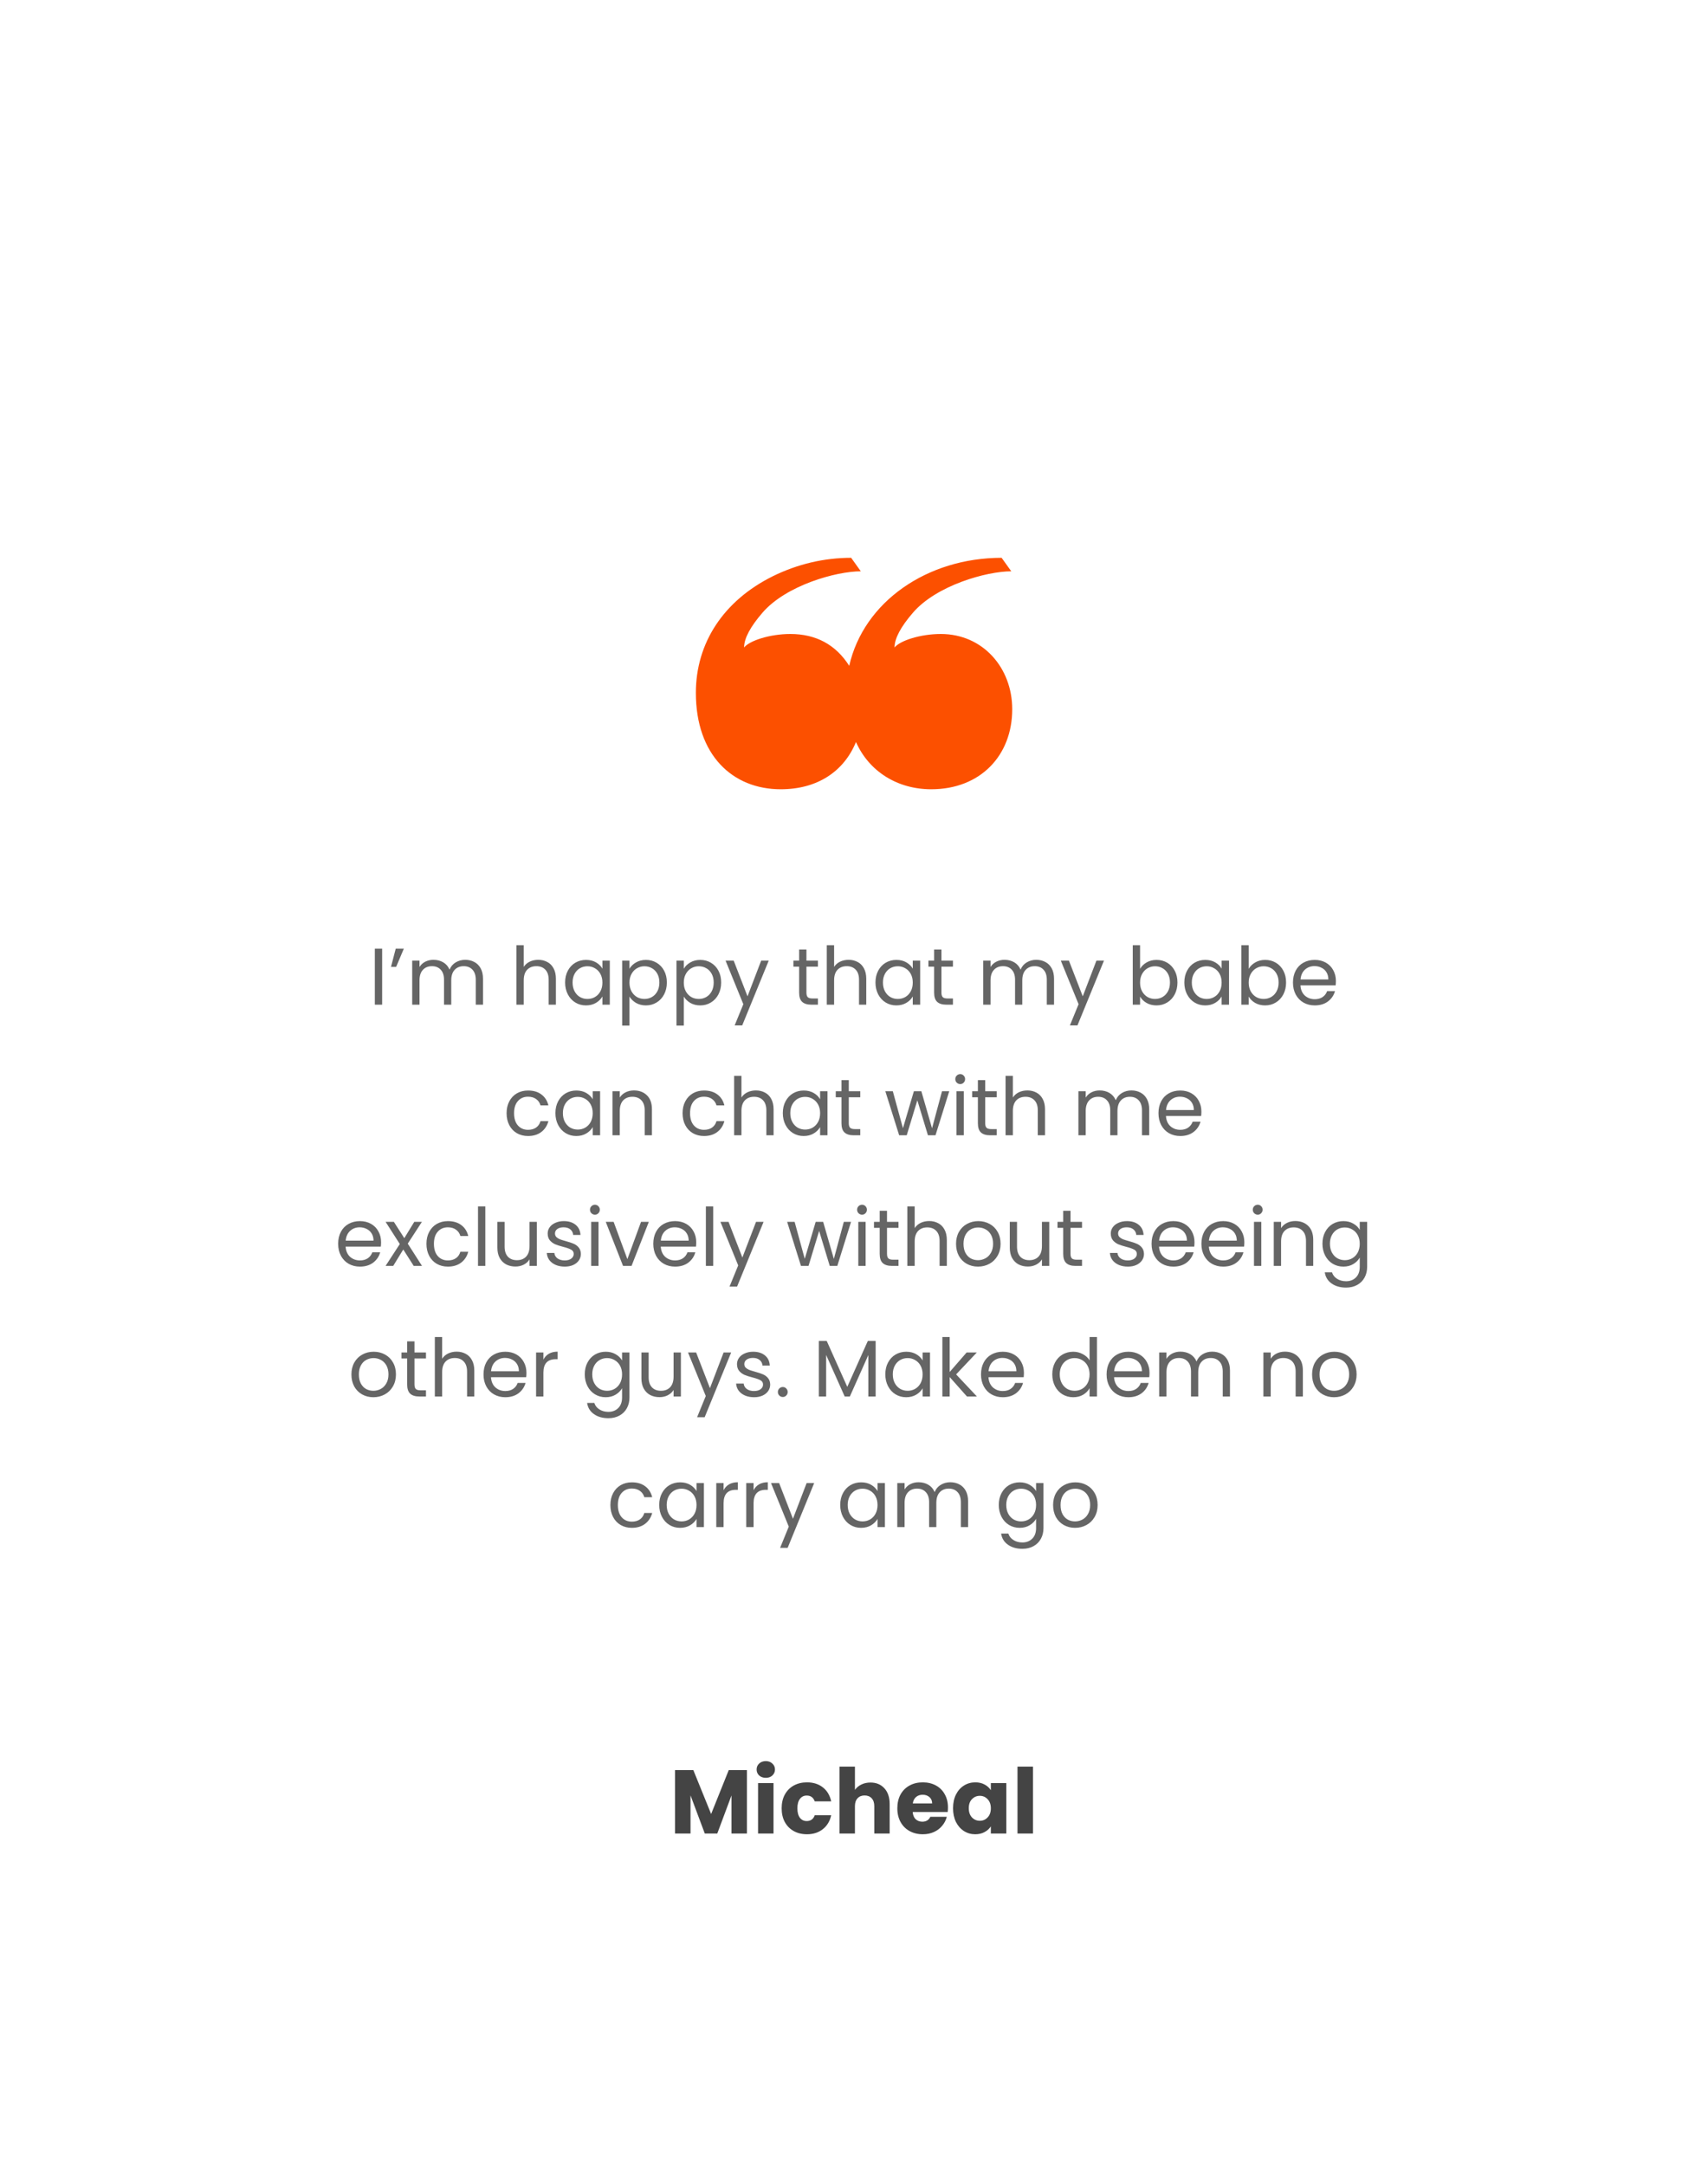 <svg width="340" height="431" viewBox="0 0 340 431" fill="none" xmlns="http://www.w3.org/2000/svg">
<g filter="url(#filter0_d_1651_568)">
<path d="M4 32C4 14.327 18.327 0 36 0H304C321.673 0 336 14.327 336 32V423H36C18.327 423 4 408.673 4 391V32Z" fill="white"/>
</g>
<path d="M155.417 157.12C145.817 157.12 138.521 150.304 138.521 137.92C138.521 128.032 143.993 119.584 153.881 114.688C158.777 112.288 164.057 111.04 169.433 111.04L171.353 113.728C166.457 113.728 156.473 116.512 151.769 121.984C149.369 124.768 148.121 127.072 148.121 128.896C149.177 127.552 153.209 126.208 157.337 126.208C162.425 126.208 166.361 128.32 169.049 132.544C171.929 119.776 184.601 111.04 199.385 111.04L201.305 113.728C196.409 113.728 186.425 116.512 181.721 121.984C179.321 124.768 178.073 127.072 178.073 128.896C179.129 127.552 183.161 126.208 187.289 126.208C195.641 126.208 201.497 132.928 201.497 141.184C201.497 150.4 195.161 157.12 185.369 157.12C178.649 157.12 172.985 153.568 170.393 147.712C167.993 153.568 162.713 157.12 155.417 157.12Z" fill="#FC5000"/>
<path d="M76.071 188.848V200H74.615V188.848H76.071ZM78.776 188.848H80.392L78.856 192.48H77.832L78.776 188.848ZM92.596 191.072C93.279 191.072 93.887 191.216 94.42 191.504C94.954 191.781 95.375 192.203 95.684 192.768C95.994 193.333 96.148 194.021 96.148 194.832V200H94.708V195.04C94.708 194.165 94.49 193.499 94.052 193.04C93.626 192.571 93.044 192.336 92.308 192.336C91.551 192.336 90.948 192.581 90.5 193.072C90.052 193.552 89.828 194.251 89.828 195.168V200H88.388V195.04C88.388 194.165 88.17 193.499 87.732 193.04C87.306 192.571 86.724 192.336 85.988 192.336C85.231 192.336 84.628 192.581 84.18 193.072C83.732 193.552 83.508 194.251 83.508 195.168V200H82.052V191.232H83.508V192.496C83.796 192.037 84.18 191.685 84.66 191.44C85.151 191.195 85.69 191.072 86.276 191.072C87.012 191.072 87.663 191.237 88.228 191.568C88.794 191.899 89.215 192.384 89.492 193.024C89.738 192.405 90.143 191.925 90.708 191.584C91.274 191.243 91.903 191.072 92.596 191.072ZM107.154 191.072C107.816 191.072 108.413 191.216 108.946 191.504C109.48 191.781 109.896 192.203 110.194 192.768C110.504 193.333 110.658 194.021 110.658 194.832V200H109.218V195.04C109.218 194.165 109 193.499 108.562 193.04C108.125 192.571 107.528 192.336 106.77 192.336C106.002 192.336 105.389 192.576 104.93 193.056C104.482 193.536 104.258 194.235 104.258 195.152V200H102.802V188.16H104.258V192.48C104.546 192.032 104.941 191.685 105.442 191.44C105.954 191.195 106.525 191.072 107.154 191.072ZM112.493 195.584C112.493 194.688 112.674 193.904 113.037 193.232C113.399 192.549 113.895 192.021 114.525 191.648C115.165 191.275 115.874 191.088 116.653 191.088C117.421 191.088 118.087 191.253 118.653 191.584C119.218 191.915 119.639 192.331 119.917 192.832V191.232H121.389V200H119.917V198.368C119.629 198.88 119.197 199.307 118.621 199.648C118.055 199.979 117.394 200.144 116.637 200.144C115.858 200.144 115.154 199.952 114.525 199.568C113.895 199.184 113.399 198.645 113.037 197.952C112.674 197.259 112.493 196.469 112.493 195.584ZM119.917 195.6C119.917 194.939 119.783 194.363 119.517 193.872C119.25 193.381 118.887 193.008 118.429 192.752C117.981 192.485 117.485 192.352 116.941 192.352C116.397 192.352 115.901 192.48 115.453 192.736C115.005 192.992 114.647 193.365 114.381 193.856C114.114 194.347 113.981 194.923 113.981 195.584C113.981 196.256 114.114 196.843 114.381 197.344C114.647 197.835 115.005 198.213 115.453 198.48C115.901 198.736 116.397 198.864 116.941 198.864C117.485 198.864 117.981 198.736 118.429 198.48C118.887 198.213 119.25 197.835 119.517 197.344C119.783 196.843 119.917 196.261 119.917 195.6ZM125.305 192.848C125.593 192.347 126.02 191.931 126.585 191.6C127.161 191.259 127.828 191.088 128.585 191.088C129.364 191.088 130.068 191.275 130.697 191.648C131.337 192.021 131.839 192.549 132.201 193.232C132.564 193.904 132.745 194.688 132.745 195.584C132.745 196.469 132.564 197.259 132.201 197.952C131.839 198.645 131.337 199.184 130.697 199.568C130.068 199.952 129.364 200.144 128.585 200.144C127.839 200.144 127.177 199.979 126.601 199.648C126.036 199.307 125.604 198.885 125.305 198.384V204.16H123.849V191.232H125.305V192.848ZM131.257 195.584C131.257 194.923 131.124 194.347 130.857 193.856C130.591 193.365 130.228 192.992 129.769 192.736C129.321 192.48 128.825 192.352 128.281 192.352C127.748 192.352 127.252 192.485 126.793 192.752C126.345 193.008 125.983 193.387 125.705 193.888C125.439 194.379 125.305 194.949 125.305 195.6C125.305 196.261 125.439 196.843 125.705 197.344C125.983 197.835 126.345 198.213 126.793 198.48C127.252 198.736 127.748 198.864 128.281 198.864C128.825 198.864 129.321 198.736 129.769 198.48C130.228 198.213 130.591 197.835 130.857 197.344C131.124 196.843 131.257 196.256 131.257 195.584ZM136.118 192.848C136.406 192.347 136.832 191.931 137.398 191.6C137.974 191.259 138.64 191.088 139.398 191.088C140.176 191.088 140.88 191.275 141.51 191.648C142.15 192.021 142.651 192.549 143.014 193.232C143.376 193.904 143.558 194.688 143.558 195.584C143.558 196.469 143.376 197.259 143.014 197.952C142.651 198.645 142.15 199.184 141.51 199.568C140.88 199.952 140.176 200.144 139.398 200.144C138.651 200.144 137.99 199.979 137.414 199.648C136.848 199.307 136.416 198.885 136.118 198.384V204.16H134.662V191.232H136.118V192.848ZM142.07 195.584C142.07 194.923 141.936 194.347 141.67 193.856C141.403 193.365 141.04 192.992 140.582 192.736C140.134 192.48 139.638 192.352 139.094 192.352C138.56 192.352 138.064 192.485 137.606 192.752C137.158 193.008 136.795 193.387 136.518 193.888C136.251 194.379 136.118 194.949 136.118 195.6C136.118 196.261 136.251 196.843 136.518 197.344C136.795 197.835 137.158 198.213 137.606 198.48C138.064 198.736 138.56 198.864 139.094 198.864C139.638 198.864 140.134 198.736 140.582 198.48C141.04 198.213 141.403 197.835 141.67 197.344C141.936 196.843 142.07 196.256 142.07 195.584ZM153.026 191.232L147.746 204.128H146.242L147.97 199.904L144.434 191.232H146.05L148.802 198.336L151.522 191.232H153.026ZM160.531 192.432V197.6C160.531 198.027 160.622 198.331 160.803 198.512C160.985 198.683 161.299 198.768 161.747 198.768H162.819V200H161.507C160.697 200 160.089 199.813 159.683 199.44C159.278 199.067 159.075 198.453 159.075 197.6V192.432H157.939V191.232H159.075V189.024H160.531V191.232H162.819V192.432H160.531ZM168.936 191.072C169.597 191.072 170.194 191.216 170.728 191.504C171.261 191.781 171.677 192.203 171.976 192.768C172.285 193.333 172.44 194.021 172.44 194.832V200H171V195.04C171 194.165 170.781 193.499 170.344 193.04C169.906 192.571 169.309 192.336 168.552 192.336C167.784 192.336 167.17 192.576 166.712 193.056C166.264 193.536 166.04 194.235 166.04 195.152V200H164.584V188.16H166.04V192.48C166.328 192.032 166.722 191.685 167.224 191.44C167.736 191.195 168.306 191.072 168.936 191.072ZM174.274 195.584C174.274 194.688 174.455 193.904 174.818 193.232C175.181 192.549 175.677 192.021 176.306 191.648C176.946 191.275 177.655 191.088 178.434 191.088C179.202 191.088 179.869 191.253 180.434 191.584C180.999 191.915 181.421 192.331 181.698 192.832V191.232H183.17V200H181.698V198.368C181.41 198.88 180.978 199.307 180.402 199.648C179.837 199.979 179.175 200.144 178.418 200.144C177.639 200.144 176.935 199.952 176.306 199.568C175.677 199.184 175.181 198.645 174.818 197.952C174.455 197.259 174.274 196.469 174.274 195.584ZM181.698 195.6C181.698 194.939 181.565 194.363 181.298 193.872C181.031 193.381 180.669 193.008 180.21 192.752C179.762 192.485 179.266 192.352 178.722 192.352C178.178 192.352 177.682 192.48 177.234 192.736C176.786 192.992 176.429 193.365 176.162 193.856C175.895 194.347 175.762 194.923 175.762 195.584C175.762 196.256 175.895 196.843 176.162 197.344C176.429 197.835 176.786 198.213 177.234 198.48C177.682 198.736 178.178 198.864 178.722 198.864C179.266 198.864 179.762 198.736 180.21 198.48C180.669 198.213 181.031 197.835 181.298 197.344C181.565 196.843 181.698 196.261 181.698 195.6ZM187.406 192.432V197.6C187.406 198.027 187.497 198.331 187.678 198.512C187.86 198.683 188.174 198.768 188.622 198.768H189.694V200H188.382C187.572 200 186.964 199.813 186.558 199.44C186.153 199.067 185.95 198.453 185.95 197.6V192.432H184.814V191.232H185.95V189.024H187.406V191.232H189.694V192.432H187.406ZM206.268 191.072C206.951 191.072 207.559 191.216 208.092 191.504C208.626 191.781 209.047 192.203 209.356 192.768C209.666 193.333 209.82 194.021 209.82 194.832V200H208.38V195.04C208.38 194.165 208.162 193.499 207.724 193.04C207.298 192.571 206.716 192.336 205.98 192.336C205.223 192.336 204.62 192.581 204.172 193.072C203.724 193.552 203.5 194.251 203.5 195.168V200H202.06V195.04C202.06 194.165 201.842 193.499 201.404 193.04C200.978 192.571 200.396 192.336 199.66 192.336C198.903 192.336 198.3 192.581 197.852 193.072C197.404 193.552 197.18 194.251 197.18 195.168V200H195.724V191.232H197.18V192.496C197.468 192.037 197.852 191.685 198.332 191.44C198.823 191.195 199.362 191.072 199.948 191.072C200.684 191.072 201.335 191.237 201.9 191.568C202.466 191.899 202.887 192.384 203.164 193.024C203.41 192.405 203.815 191.925 204.38 191.584C204.946 191.243 205.575 191.072 206.268 191.072ZM219.761 191.232L214.481 204.128H212.977L214.705 199.904L211.169 191.232H212.785L215.537 198.336L218.257 191.232H219.761ZM226.946 192.864C227.244 192.341 227.682 191.915 228.258 191.584C228.834 191.253 229.49 191.088 230.226 191.088C231.015 191.088 231.724 191.275 232.354 191.648C232.983 192.021 233.479 192.549 233.842 193.232C234.204 193.904 234.386 194.688 234.386 195.584C234.386 196.469 234.204 197.259 233.842 197.952C233.479 198.645 232.978 199.184 232.338 199.568C231.708 199.952 231.004 200.144 230.226 200.144C229.468 200.144 228.802 199.979 228.226 199.648C227.66 199.317 227.234 198.896 226.946 198.384V200H225.49V188.16H226.946V192.864ZM232.898 195.584C232.898 194.923 232.764 194.347 232.498 193.856C232.231 193.365 231.868 192.992 231.41 192.736C230.962 192.48 230.466 192.352 229.922 192.352C229.388 192.352 228.892 192.485 228.434 192.752C227.986 193.008 227.623 193.387 227.346 193.888C227.079 194.379 226.946 194.949 226.946 195.6C226.946 196.261 227.079 196.843 227.346 197.344C227.623 197.835 227.986 198.213 228.434 198.48C228.892 198.736 229.388 198.864 229.922 198.864C230.466 198.864 230.962 198.736 231.41 198.48C231.868 198.213 232.231 197.835 232.498 197.344C232.764 196.843 232.898 196.256 232.898 195.584ZM235.758 195.584C235.758 194.688 235.94 193.904 236.302 193.232C236.665 192.549 237.161 192.021 237.79 191.648C238.43 191.275 239.14 191.088 239.918 191.088C240.686 191.088 241.353 191.253 241.918 191.584C242.484 191.915 242.905 192.331 243.182 192.832V191.232H244.654V200H243.182V198.368C242.894 198.88 242.462 199.307 241.886 199.648C241.321 199.979 240.66 200.144 239.902 200.144C239.124 200.144 238.42 199.952 237.79 199.568C237.161 199.184 236.665 198.645 236.302 197.952C235.94 197.259 235.758 196.469 235.758 195.584ZM243.182 195.6C243.182 194.939 243.049 194.363 242.782 193.872C242.516 193.381 242.153 193.008 241.694 192.752C241.246 192.485 240.75 192.352 240.206 192.352C239.662 192.352 239.166 192.48 238.718 192.736C238.27 192.992 237.913 193.365 237.646 193.856C237.38 194.347 237.246 194.923 237.246 195.584C237.246 196.256 237.38 196.843 237.646 197.344C237.913 197.835 238.27 198.213 238.718 198.48C239.166 198.736 239.662 198.864 240.206 198.864C240.75 198.864 241.246 198.736 241.694 198.48C242.153 198.213 242.516 197.835 242.782 197.344C243.049 196.843 243.182 196.261 243.182 195.6ZM248.571 192.864C248.869 192.341 249.307 191.915 249.883 191.584C250.459 191.253 251.115 191.088 251.851 191.088C252.64 191.088 253.349 191.275 253.979 191.648C254.608 192.021 255.104 192.549 255.467 193.232C255.829 193.904 256.011 194.688 256.011 195.584C256.011 196.469 255.829 197.259 255.467 197.952C255.104 198.645 254.603 199.184 253.963 199.568C253.333 199.952 252.629 200.144 251.851 200.144C251.093 200.144 250.427 199.979 249.851 199.648C249.285 199.317 248.859 198.896 248.571 198.384V200H247.115V188.16H248.571V192.864ZM254.523 195.584C254.523 194.923 254.389 194.347 254.123 193.856C253.856 193.365 253.493 192.992 253.035 192.736C252.587 192.48 252.091 192.352 251.547 192.352C251.013 192.352 250.517 192.485 250.059 192.752C249.611 193.008 249.248 193.387 248.971 193.888C248.704 194.379 248.571 194.949 248.571 195.6C248.571 196.261 248.704 196.843 248.971 197.344C249.248 197.835 249.611 198.213 250.059 198.48C250.517 198.736 251.013 198.864 251.547 198.864C252.091 198.864 252.587 198.736 253.035 198.48C253.493 198.213 253.856 197.835 254.123 197.344C254.389 196.843 254.523 196.256 254.523 195.584ZM265.927 195.28C265.927 195.557 265.911 195.851 265.879 196.16H258.871C258.925 197.024 259.218 197.701 259.751 198.192C260.295 198.672 260.951 198.912 261.719 198.912C262.349 198.912 262.871 198.768 263.287 198.48C263.714 198.181 264.013 197.787 264.183 197.296H265.751C265.517 198.139 265.047 198.827 264.343 199.36C263.639 199.883 262.765 200.144 261.719 200.144C260.887 200.144 260.141 199.957 259.479 199.584C258.829 199.211 258.317 198.683 257.943 198C257.57 197.307 257.383 196.507 257.383 195.6C257.383 194.693 257.565 193.899 257.927 193.216C258.29 192.533 258.797 192.011 259.447 191.648C260.109 191.275 260.866 191.088 261.719 191.088C262.551 191.088 263.287 191.269 263.927 191.632C264.567 191.995 265.058 192.496 265.399 193.136C265.751 193.765 265.927 194.48 265.927 195.28ZM264.423 194.976C264.423 194.421 264.301 193.947 264.055 193.552C263.81 193.147 263.474 192.843 263.047 192.64C262.631 192.427 262.167 192.32 261.655 192.32C260.919 192.32 260.29 192.555 259.767 193.024C259.255 193.493 258.962 194.144 258.887 194.976H264.423ZM100.844 221.6C100.844 220.693 101.026 219.904 101.388 219.232C101.751 218.549 102.252 218.021 102.892 217.648C103.543 217.275 104.284 217.088 105.116 217.088C106.194 217.088 107.079 217.349 107.772 217.872C108.476 218.395 108.94 219.12 109.164 220.048H107.596C107.447 219.515 107.154 219.093 106.716 218.784C106.29 218.475 105.756 218.32 105.116 218.32C104.284 218.32 103.612 218.608 103.1 219.184C102.588 219.749 102.332 220.555 102.332 221.6C102.332 222.656 102.588 223.472 103.1 224.048C103.612 224.624 104.284 224.912 105.116 224.912C105.756 224.912 106.29 224.763 106.716 224.464C107.143 224.165 107.436 223.739 107.596 223.184H109.164C108.93 224.08 108.46 224.8 107.756 225.344C107.052 225.877 106.172 226.144 105.116 226.144C104.284 226.144 103.543 225.957 102.892 225.584C102.252 225.211 101.751 224.683 101.388 224C101.026 223.317 100.844 222.517 100.844 221.6ZM110.563 221.584C110.563 220.688 110.744 219.904 111.107 219.232C111.47 218.549 111.966 218.021 112.595 217.648C113.235 217.275 113.944 217.088 114.723 217.088C115.491 217.088 116.158 217.253 116.723 217.584C117.288 217.915 117.71 218.331 117.987 218.832V217.232H119.459V226H117.987V224.368C117.699 224.88 117.267 225.307 116.691 225.648C116.126 225.979 115.464 226.144 114.707 226.144C113.928 226.144 113.224 225.952 112.595 225.568C111.966 225.184 111.47 224.645 111.107 223.952C110.744 223.259 110.563 222.469 110.563 221.584ZM117.987 221.6C117.987 220.939 117.854 220.363 117.587 219.872C117.32 219.381 116.958 219.008 116.499 218.752C116.051 218.485 115.555 218.352 115.011 218.352C114.467 218.352 113.971 218.48 113.523 218.736C113.075 218.992 112.718 219.365 112.451 219.856C112.184 220.347 112.051 220.923 112.051 221.584C112.051 222.256 112.184 222.843 112.451 223.344C112.718 223.835 113.075 224.213 113.523 224.48C113.971 224.736 114.467 224.864 115.011 224.864C115.555 224.864 116.051 224.736 116.499 224.48C116.958 224.213 117.32 223.835 117.587 223.344C117.854 222.843 117.987 222.261 117.987 221.6ZM126.192 217.072C127.258 217.072 128.122 217.397 128.784 218.048C129.445 218.688 129.776 219.616 129.776 220.832V226H128.336V221.04C128.336 220.165 128.117 219.499 127.68 219.04C127.242 218.571 126.645 218.336 125.888 218.336C125.12 218.336 124.506 218.576 124.048 219.056C123.6 219.536 123.376 220.235 123.376 221.152V226H121.92V217.232H123.376V218.48C123.664 218.032 124.053 217.685 124.544 217.44C125.045 217.195 125.594 217.072 126.192 217.072ZM135.876 221.6C135.876 220.693 136.057 219.904 136.42 219.232C136.782 218.549 137.284 218.021 137.924 217.648C138.574 217.275 139.316 217.088 140.148 217.088C141.225 217.088 142.11 217.349 142.804 217.872C143.508 218.395 143.972 219.12 144.196 220.048H142.628C142.478 219.515 142.185 219.093 141.748 218.784C141.321 218.475 140.788 218.32 140.148 218.32C139.316 218.32 138.644 218.608 138.132 219.184C137.62 219.749 137.364 220.555 137.364 221.6C137.364 222.656 137.62 223.472 138.132 224.048C138.644 224.624 139.316 224.912 140.148 224.912C140.788 224.912 141.321 224.763 141.748 224.464C142.174 224.165 142.468 223.739 142.628 223.184H144.196C143.961 224.08 143.492 224.8 142.788 225.344C142.084 225.877 141.204 226.144 140.148 226.144C139.316 226.144 138.574 225.957 137.924 225.584C137.284 225.211 136.782 224.683 136.42 224C136.057 223.317 135.876 222.517 135.876 221.6ZM150.49 217.072C151.152 217.072 151.749 217.216 152.282 217.504C152.816 217.781 153.232 218.203 153.53 218.768C153.84 219.333 153.994 220.021 153.994 220.832V226H152.554V221.04C152.554 220.165 152.336 219.499 151.898 219.04C151.461 218.571 150.864 218.336 150.106 218.336C149.338 218.336 148.725 218.576 148.266 219.056C147.818 219.536 147.594 220.235 147.594 221.152V226H146.138V214.16H147.594V218.48C147.882 218.032 148.277 217.685 148.778 217.44C149.29 217.195 149.861 217.072 150.49 217.072ZM155.829 221.584C155.829 220.688 156.01 219.904 156.373 219.232C156.735 218.549 157.231 218.021 157.861 217.648C158.501 217.275 159.21 217.088 159.989 217.088C160.757 217.088 161.423 217.253 161.989 217.584C162.554 217.915 162.975 218.331 163.253 218.832V217.232H164.725V226H163.253V224.368C162.965 224.88 162.533 225.307 161.957 225.648C161.391 225.979 160.73 226.144 159.973 226.144C159.194 226.144 158.49 225.952 157.861 225.568C157.231 225.184 156.735 224.645 156.373 223.952C156.01 223.259 155.829 222.469 155.829 221.584ZM163.253 221.6C163.253 220.939 163.119 220.363 162.853 219.872C162.586 219.381 162.223 219.008 161.765 218.752C161.317 218.485 160.821 218.352 160.277 218.352C159.733 218.352 159.237 218.48 158.789 218.736C158.341 218.992 157.983 219.365 157.717 219.856C157.45 220.347 157.317 220.923 157.317 221.584C157.317 222.256 157.45 222.843 157.717 223.344C157.983 223.835 158.341 224.213 158.789 224.48C159.237 224.736 159.733 224.864 160.277 224.864C160.821 224.864 161.317 224.736 161.765 224.48C162.223 224.213 162.586 223.835 162.853 223.344C163.119 222.843 163.253 222.261 163.253 221.6ZM168.961 218.432V223.6C168.961 224.027 169.052 224.331 169.233 224.512C169.414 224.683 169.729 224.768 170.177 224.768H171.249V226H169.937C169.126 226 168.518 225.813 168.113 225.44C167.708 225.067 167.505 224.453 167.505 223.6V218.432H166.369V217.232H167.505V215.024H168.961V217.232H171.249V218.432H168.961ZM188.959 217.232L186.223 226H184.719L182.607 219.04L180.495 226H178.991L176.239 217.232H177.727L179.743 224.592L181.919 217.232H183.407L185.535 224.608L187.519 217.232H188.959ZM191.156 215.808C190.879 215.808 190.644 215.712 190.452 215.52C190.26 215.328 190.164 215.093 190.164 214.816C190.164 214.539 190.26 214.304 190.452 214.112C190.644 213.92 190.879 213.824 191.156 213.824C191.423 213.824 191.647 213.92 191.828 214.112C192.02 214.304 192.116 214.539 192.116 214.816C192.116 215.093 192.02 215.328 191.828 215.52C191.647 215.712 191.423 215.808 191.156 215.808ZM191.86 217.232V226H190.404V217.232H191.86ZM196.117 218.432V223.6C196.117 224.027 196.208 224.331 196.389 224.512C196.571 224.683 196.885 224.768 197.333 224.768H198.405V226H197.093C196.283 226 195.675 225.813 195.269 225.44C194.864 225.067 194.661 224.453 194.661 223.6V218.432H193.525V217.232H194.661V215.024H196.117V217.232H198.405V218.432H196.117ZM204.522 217.072C205.183 217.072 205.78 217.216 206.314 217.504C206.847 217.781 207.263 218.203 207.562 218.768C207.871 219.333 208.026 220.021 208.026 220.832V226H206.586V221.04C206.586 220.165 206.367 219.499 205.93 219.04C205.492 218.571 204.895 218.336 204.138 218.336C203.37 218.336 202.756 218.576 202.298 219.056C201.85 219.536 201.626 220.235 201.626 221.152V226H200.17V214.16H201.626V218.48C201.914 218.032 202.308 217.685 202.81 217.44C203.322 217.195 203.892 217.072 204.522 217.072ZM225.214 217.072C225.896 217.072 226.504 217.216 227.038 217.504C227.571 217.781 227.992 218.203 228.302 218.768C228.611 219.333 228.766 220.021 228.766 220.832V226H227.326V221.04C227.326 220.165 227.107 219.499 226.67 219.04C226.243 218.571 225.662 218.336 224.926 218.336C224.168 218.336 223.566 218.581 223.118 219.072C222.67 219.552 222.446 220.251 222.446 221.168V226H221.006V221.04C221.006 220.165 220.787 219.499 220.35 219.04C219.923 218.571 219.342 218.336 218.606 218.336C217.848 218.336 217.246 218.581 216.798 219.072C216.35 219.552 216.126 220.251 216.126 221.168V226H214.67V217.232H216.126V218.496C216.414 218.037 216.798 217.685 217.278 217.44C217.768 217.195 218.307 217.072 218.894 217.072C219.63 217.072 220.28 217.237 220.846 217.568C221.411 217.899 221.832 218.384 222.11 219.024C222.355 218.405 222.76 217.925 223.326 217.584C223.891 217.243 224.52 217.072 225.214 217.072ZM239.154 221.28C239.154 221.557 239.138 221.851 239.106 222.16H232.098C232.151 223.024 232.445 223.701 232.978 224.192C233.522 224.672 234.178 224.912 234.946 224.912C235.575 224.912 236.098 224.768 236.514 224.48C236.941 224.181 237.239 223.787 237.41 223.296H238.978C238.743 224.139 238.274 224.827 237.57 225.36C236.866 225.883 235.991 226.144 234.946 226.144C234.114 226.144 233.367 225.957 232.706 225.584C232.055 225.211 231.543 224.683 231.17 224C230.797 223.307 230.61 222.507 230.61 221.6C230.61 220.693 230.791 219.899 231.154 219.216C231.517 218.533 232.023 218.011 232.674 217.648C233.335 217.275 234.093 217.088 234.946 217.088C235.778 217.088 236.514 217.269 237.154 217.632C237.794 217.995 238.285 218.496 238.626 219.136C238.978 219.765 239.154 220.48 239.154 221.28ZM237.65 220.976C237.65 220.421 237.527 219.947 237.282 219.552C237.037 219.147 236.701 218.843 236.274 218.64C235.858 218.427 235.394 218.32 234.882 218.32C234.146 218.32 233.517 218.555 232.994 219.024C232.482 219.493 232.189 220.144 232.114 220.976H237.65ZM75.857 247.28C75.857 247.557 75.841 247.851 75.809 248.16H68.801C68.854 249.024 69.148 249.701 69.681 250.192C70.225 250.672 70.881 250.912 71.649 250.912C72.278 250.912 72.801 250.768 73.217 250.48C73.644 250.181 73.942 249.787 74.113 249.296H75.681C75.446 250.139 74.977 250.827 74.273 251.36C73.569 251.883 72.694 252.144 71.649 252.144C70.817 252.144 70.07 251.957 69.409 251.584C68.758 251.211 68.246 250.683 67.873 250C67.5 249.307 67.313 248.507 67.313 247.6C67.313 246.693 67.494 245.899 67.857 245.216C68.22 244.533 68.726 244.011 69.377 243.648C70.038 243.275 70.796 243.088 71.649 243.088C72.481 243.088 73.217 243.269 73.857 243.632C74.497 243.995 74.988 244.496 75.329 245.136C75.681 245.765 75.857 246.48 75.857 247.28ZM74.353 246.976C74.353 246.421 74.23 245.947 73.985 245.552C73.74 245.147 73.404 244.843 72.977 244.64C72.561 244.427 72.097 244.32 71.585 244.32C70.849 244.32 70.22 244.555 69.697 245.024C69.185 245.493 68.892 246.144 68.817 246.976H74.353ZM82.355 252L80.275 248.736L78.275 252H76.755L79.587 247.648L76.755 243.232H78.403L80.483 246.48L82.467 243.232H83.987L81.171 247.568L84.003 252H82.355ZM84.891 247.6C84.891 246.693 85.073 245.904 85.435 245.232C85.798 244.549 86.299 244.021 86.939 243.648C87.59 243.275 88.331 243.088 89.163 243.088C90.24 243.088 91.126 243.349 91.819 243.872C92.523 244.395 92.987 245.12 93.211 246.048H91.643C91.494 245.515 91.201 245.093 90.763 244.784C90.337 244.475 89.803 244.32 89.163 244.32C88.331 244.32 87.659 244.608 87.147 245.184C86.635 245.749 86.379 246.555 86.379 247.6C86.379 248.656 86.635 249.472 87.147 250.048C87.659 250.624 88.331 250.912 89.163 250.912C89.803 250.912 90.337 250.763 90.763 250.464C91.19 250.165 91.483 249.739 91.643 249.184H93.211C92.977 250.08 92.507 250.8 91.803 251.344C91.099 251.877 90.219 252.144 89.163 252.144C88.331 252.144 87.59 251.957 86.939 251.584C86.299 251.211 85.798 250.683 85.435 250C85.073 249.317 84.891 248.517 84.891 247.6ZM96.61 240.16V252H95.154V240.16H96.61ZM106.867 243.232V252H105.411V250.704C105.134 251.152 104.745 251.504 104.243 251.76C103.753 252.005 103.209 252.128 102.611 252.128C101.929 252.128 101.315 251.989 100.771 251.712C100.227 251.424 99.795 250.997 99.475 250.432C99.166 249.867 99.011 249.179 99.011 248.368V243.232H100.451V248.176C100.451 249.04 100.67 249.707 101.107 250.176C101.545 250.635 102.142 250.864 102.899 250.864C103.678 250.864 104.291 250.624 104.739 250.144C105.187 249.664 105.411 248.965 105.411 248.048V243.232H106.867ZM112.43 252.144C111.758 252.144 111.155 252.032 110.622 251.808C110.088 251.573 109.667 251.253 109.358 250.848C109.048 250.432 108.878 249.957 108.846 249.424H110.35C110.392 249.861 110.595 250.219 110.958 250.496C111.331 250.773 111.816 250.912 112.414 250.912C112.968 250.912 113.406 250.789 113.726 250.544C114.046 250.299 114.206 249.989 114.206 249.616C114.206 249.232 114.035 248.949 113.694 248.768C113.352 248.576 112.824 248.389 112.11 248.208C111.459 248.037 110.926 247.867 110.51 247.696C110.104 247.515 109.752 247.253 109.454 246.912C109.166 246.56 109.022 246.101 109.022 245.536C109.022 245.088 109.155 244.677 109.422 244.304C109.688 243.931 110.067 243.637 110.558 243.424C111.048 243.2 111.608 243.088 112.238 243.088C113.208 243.088 113.992 243.333 114.59 243.824C115.187 244.315 115.507 244.987 115.55 245.84H114.094C114.062 245.381 113.875 245.013 113.534 244.736C113.203 244.459 112.755 244.32 112.19 244.32C111.667 244.32 111.251 244.432 110.942 244.656C110.632 244.88 110.478 245.173 110.478 245.536C110.478 245.824 110.568 246.064 110.75 246.256C110.942 246.437 111.176 246.587 111.454 246.704C111.742 246.811 112.136 246.933 112.638 247.072C113.267 247.243 113.779 247.413 114.174 247.584C114.568 247.744 114.904 247.989 115.182 248.32C115.47 248.651 115.619 249.083 115.63 249.616C115.63 250.096 115.496 250.528 115.23 250.912C114.963 251.296 114.584 251.6 114.094 251.824C113.614 252.037 113.059 252.144 112.43 252.144ZM118.437 241.808C118.16 241.808 117.925 241.712 117.733 241.52C117.541 241.328 117.445 241.093 117.445 240.816C117.445 240.539 117.541 240.304 117.733 240.112C117.925 239.92 118.16 239.824 118.437 239.824C118.704 239.824 118.928 239.92 119.109 240.112C119.301 240.304 119.397 240.539 119.397 240.816C119.397 241.093 119.301 241.328 119.109 241.52C118.928 241.712 118.704 241.808 118.437 241.808ZM119.141 243.232V252H117.685V243.232H119.141ZM124.887 250.656L127.607 243.232H129.159L125.719 252H124.023L120.583 243.232H122.151L124.887 250.656ZM138.591 247.28C138.591 247.557 138.575 247.851 138.543 248.16H131.535C131.589 249.024 131.882 249.701 132.415 250.192C132.959 250.672 133.615 250.912 134.383 250.912C135.013 250.912 135.535 250.768 135.951 250.48C136.378 250.181 136.677 249.787 136.847 249.296H138.415C138.181 250.139 137.711 250.827 137.007 251.36C136.303 251.883 135.429 252.144 134.383 252.144C133.551 252.144 132.805 251.957 132.143 251.584C131.493 251.211 130.981 250.683 130.607 250C130.234 249.307 130.047 248.507 130.047 247.6C130.047 246.693 130.229 245.899 130.591 245.216C130.954 244.533 131.461 244.011 132.111 243.648C132.773 243.275 133.53 243.088 134.383 243.088C135.215 243.088 135.951 243.269 136.591 243.632C137.231 243.995 137.722 244.496 138.063 245.136C138.415 245.765 138.591 246.48 138.591 247.28ZM137.087 246.976C137.087 246.421 136.965 245.947 136.719 245.552C136.474 245.147 136.138 244.843 135.711 244.64C135.295 244.427 134.831 244.32 134.319 244.32C133.583 244.32 132.954 244.555 132.431 245.024C131.919 245.493 131.626 246.144 131.551 246.976H137.087ZM141.969 240.16V252H140.513V240.16H141.969ZM152.003 243.232L146.723 256.128H145.219L146.947 251.904L143.411 243.232H145.027L147.779 250.336L150.499 243.232H152.003ZM169.412 243.232L166.676 252H165.172L163.06 245.04L160.948 252H159.444L156.692 243.232H158.18L160.196 250.592L162.372 243.232H163.86L165.988 250.608L167.972 243.232H169.412ZM171.609 241.808C171.332 241.808 171.097 241.712 170.905 241.52C170.713 241.328 170.617 241.093 170.617 240.816C170.617 240.539 170.713 240.304 170.905 240.112C171.097 239.92 171.332 239.824 171.609 239.824C171.876 239.824 172.1 239.92 172.281 240.112C172.473 240.304 172.569 240.539 172.569 240.816C172.569 241.093 172.473 241.328 172.281 241.52C172.1 241.712 171.876 241.808 171.609 241.808ZM172.313 243.232V252H170.857V243.232H172.313ZM176.571 244.432V249.6C176.571 250.027 176.661 250.331 176.843 250.512C177.024 250.683 177.339 250.768 177.786 250.768H178.859V252H177.547C176.736 252 176.128 251.813 175.723 251.44C175.317 251.067 175.115 250.453 175.115 249.6V244.432H173.979V243.232H175.115V241.024H176.571V243.232H178.859V244.432H176.571ZM184.975 243.072C185.636 243.072 186.233 243.216 186.767 243.504C187.3 243.781 187.716 244.203 188.015 244.768C188.324 245.333 188.479 246.021 188.479 246.832V252H187.039V247.04C187.039 246.165 186.82 245.499 186.383 245.04C185.945 244.571 185.348 244.336 184.591 244.336C183.823 244.336 183.209 244.576 182.751 245.056C182.303 245.536 182.079 246.235 182.079 247.152V252H180.623V240.16H182.079V244.48C182.367 244.032 182.761 243.685 183.263 243.44C183.775 243.195 184.345 243.072 184.975 243.072ZM194.681 252.144C193.86 252.144 193.113 251.957 192.441 251.584C191.78 251.211 191.257 250.683 190.873 250C190.5 249.307 190.313 248.507 190.313 247.6C190.313 246.704 190.505 245.915 190.889 245.232C191.284 244.539 191.817 244.011 192.489 243.648C193.161 243.275 193.913 243.088 194.745 243.088C195.577 243.088 196.329 243.275 197.001 243.648C197.673 244.011 198.201 244.533 198.585 245.216C198.98 245.899 199.177 246.693 199.177 247.6C199.177 248.507 198.974 249.307 198.569 250C198.174 250.683 197.636 251.211 196.953 251.584C196.27 251.957 195.513 252.144 194.681 252.144ZM194.681 250.864C195.204 250.864 195.694 250.741 196.153 250.496C196.612 250.251 196.98 249.883 197.257 249.392C197.545 248.901 197.689 248.304 197.689 247.6C197.689 246.896 197.55 246.299 197.273 245.808C196.996 245.317 196.633 244.955 196.185 244.72C195.737 244.475 195.252 244.352 194.729 244.352C194.196 244.352 193.705 244.475 193.257 244.72C192.82 244.955 192.468 245.317 192.201 245.808C191.934 246.299 191.801 246.896 191.801 247.6C191.801 248.315 191.929 248.917 192.185 249.408C192.452 249.899 192.804 250.267 193.241 250.512C193.678 250.747 194.158 250.864 194.681 250.864ZM208.867 243.232V252H207.411V250.704C207.134 251.152 206.745 251.504 206.243 251.76C205.753 252.005 205.209 252.128 204.611 252.128C203.929 252.128 203.315 251.989 202.771 251.712C202.227 251.424 201.795 250.997 201.475 250.432C201.166 249.867 201.011 249.179 201.011 248.368V243.232H202.451V248.176C202.451 249.04 202.67 249.707 203.107 250.176C203.545 250.635 204.142 250.864 204.899 250.864C205.678 250.864 206.291 250.624 206.739 250.144C207.187 249.664 207.411 248.965 207.411 248.048V243.232H208.867ZM213.102 244.432V249.6C213.102 250.027 213.192 250.331 213.374 250.512C213.555 250.683 213.87 250.768 214.318 250.768H215.39V252H214.078C213.267 252 212.659 251.813 212.254 251.44C211.848 251.067 211.646 250.453 211.646 249.6V244.432H210.51V243.232H211.646V241.024H213.102V243.232H215.39V244.432H213.102ZM224.524 252.144C223.852 252.144 223.249 252.032 222.716 251.808C222.182 251.573 221.761 251.253 221.452 250.848C221.142 250.432 220.972 249.957 220.94 249.424H222.444C222.486 249.861 222.689 250.219 223.052 250.496C223.425 250.773 223.91 250.912 224.508 250.912C225.062 250.912 225.5 250.789 225.82 250.544C226.14 250.299 226.3 249.989 226.3 249.616C226.3 249.232 226.129 248.949 225.788 248.768C225.446 248.576 224.918 248.389 224.204 248.208C223.553 248.037 223.02 247.867 222.604 247.696C222.198 247.515 221.846 247.253 221.548 246.912C221.26 246.56 221.116 246.101 221.116 245.536C221.116 245.088 221.249 244.677 221.516 244.304C221.782 243.931 222.161 243.637 222.652 243.424C223.142 243.2 223.702 243.088 224.332 243.088C225.302 243.088 226.086 243.333 226.684 243.824C227.281 244.315 227.601 244.987 227.644 245.84H226.188C226.156 245.381 225.969 245.013 225.628 244.736C225.297 244.459 224.849 244.32 224.284 244.32C223.761 244.32 223.345 244.432 223.036 244.656C222.726 244.88 222.572 245.173 222.572 245.536C222.572 245.824 222.662 246.064 222.844 246.256C223.036 246.437 223.27 246.587 223.548 246.704C223.836 246.811 224.23 246.933 224.732 247.072C225.361 247.243 225.873 247.413 226.268 247.584C226.662 247.744 226.998 247.989 227.276 248.32C227.564 248.651 227.713 249.083 227.724 249.616C227.724 250.096 227.59 250.528 227.324 250.912C227.057 251.296 226.678 251.6 226.188 251.824C225.708 252.037 225.153 252.144 224.524 252.144ZM237.779 247.28C237.779 247.557 237.763 247.851 237.731 248.16H230.723C230.776 249.024 231.07 249.701 231.603 250.192C232.147 250.672 232.803 250.912 233.571 250.912C234.2 250.912 234.723 250.768 235.139 250.48C235.566 250.181 235.864 249.787 236.035 249.296H237.603C237.368 250.139 236.899 250.827 236.195 251.36C235.491 251.883 234.616 252.144 233.571 252.144C232.739 252.144 231.992 251.957 231.331 251.584C230.68 251.211 230.168 250.683 229.795 250C229.422 249.307 229.235 248.507 229.235 247.6C229.235 246.693 229.416 245.899 229.779 245.216C230.142 244.533 230.648 244.011 231.299 243.648C231.96 243.275 232.718 243.088 233.571 243.088C234.403 243.088 235.139 243.269 235.779 243.632C236.419 243.995 236.91 244.496 237.251 245.136C237.603 245.765 237.779 246.48 237.779 247.28ZM236.275 246.976C236.275 246.421 236.152 245.947 235.907 245.552C235.662 245.147 235.326 244.843 234.899 244.64C234.483 244.427 234.019 244.32 233.507 244.32C232.771 244.32 232.142 244.555 231.619 245.024C231.107 245.493 230.814 246.144 230.739 246.976H236.275ZM247.701 247.28C247.701 247.557 247.685 247.851 247.653 248.16H240.645C240.698 249.024 240.991 249.701 241.525 250.192C242.069 250.672 242.725 250.912 243.493 250.912C244.122 250.912 244.645 250.768 245.061 250.48C245.487 250.181 245.786 249.787 245.957 249.296H247.525C247.29 250.139 246.821 250.827 246.117 251.36C245.413 251.883 244.538 252.144 243.493 252.144C242.661 252.144 241.914 251.957 241.253 251.584C240.602 251.211 240.09 250.683 239.717 250C239.343 249.307 239.157 248.507 239.157 247.6C239.157 246.693 239.338 245.899 239.701 245.216C240.063 244.533 240.57 244.011 241.221 243.648C241.882 243.275 242.639 243.088 243.493 243.088C244.325 243.088 245.061 243.269 245.701 243.632C246.341 243.995 246.831 244.496 247.173 245.136C247.525 245.765 247.701 246.48 247.701 247.28ZM246.197 246.976C246.197 246.421 246.074 245.947 245.829 245.552C245.583 245.147 245.247 244.843 244.821 244.64C244.405 244.427 243.941 244.32 243.429 244.32C242.693 244.32 242.063 244.555 241.541 245.024C241.029 245.493 240.735 246.144 240.661 246.976H246.197ZM250.375 241.808C250.097 241.808 249.863 241.712 249.671 241.52C249.479 241.328 249.383 241.093 249.383 240.816C249.383 240.539 249.479 240.304 249.671 240.112C249.863 239.92 250.097 239.824 250.375 239.824C250.641 239.824 250.865 239.92 251.047 240.112C251.239 240.304 251.335 240.539 251.335 240.816C251.335 241.093 251.239 241.328 251.047 241.52C250.865 241.712 250.641 241.808 250.375 241.808ZM251.079 243.232V252H249.623V243.232H251.079ZM257.832 243.072C258.899 243.072 259.763 243.397 260.424 244.048C261.085 244.688 261.416 245.616 261.416 246.832V252H259.976V247.04C259.976 246.165 259.757 245.499 259.32 245.04C258.883 244.571 258.285 244.336 257.528 244.336C256.76 244.336 256.147 244.576 255.688 245.056C255.24 245.536 255.016 246.235 255.016 247.152V252H253.56V243.232H255.016V244.48C255.304 244.032 255.693 243.685 256.184 243.44C256.685 243.195 257.235 243.072 257.832 243.072ZM267.411 243.088C268.168 243.088 268.829 243.253 269.395 243.584C269.971 243.915 270.397 244.331 270.675 244.832V243.232H272.147V252.192C272.147 252.992 271.976 253.701 271.635 254.32C271.293 254.949 270.803 255.44 270.163 255.792C269.533 256.144 268.797 256.32 267.955 256.32C266.803 256.32 265.843 256.048 265.075 255.504C264.307 254.96 263.853 254.219 263.715 253.28H265.155C265.315 253.813 265.645 254.24 266.147 254.56C266.648 254.891 267.251 255.056 267.955 255.056C268.755 255.056 269.405 254.805 269.907 254.304C270.419 253.803 270.675 253.099 270.675 252.192V250.352C270.387 250.864 269.96 251.291 269.395 251.632C268.829 251.973 268.168 252.144 267.411 252.144C266.632 252.144 265.923 251.952 265.283 251.568C264.653 251.184 264.157 250.645 263.795 249.952C263.432 249.259 263.251 248.469 263.251 247.584C263.251 246.688 263.432 245.904 263.795 245.232C264.157 244.549 264.653 244.021 265.283 243.648C265.923 243.275 266.632 243.088 267.411 243.088ZM270.675 247.6C270.675 246.939 270.541 246.363 270.275 245.872C270.008 245.381 269.645 245.008 269.187 244.752C268.739 244.485 268.243 244.352 267.699 244.352C267.155 244.352 266.659 244.48 266.211 244.736C265.763 244.992 265.405 245.365 265.139 245.856C264.872 246.347 264.739 246.923 264.739 247.584C264.739 248.256 264.872 248.843 265.139 249.344C265.405 249.835 265.763 250.213 266.211 250.48C266.659 250.736 267.155 250.864 267.699 250.864C268.243 250.864 268.739 250.736 269.187 250.48C269.645 250.213 270.008 249.835 270.275 249.344C270.541 248.843 270.675 248.261 270.675 247.6ZM74.322 278.144C73.5 278.144 72.754 277.957 72.082 277.584C71.42 277.211 70.898 276.683 70.514 276C70.14 275.307 69.954 274.507 69.954 273.6C69.954 272.704 70.146 271.915 70.53 271.232C70.924 270.539 71.458 270.011 72.13 269.648C72.802 269.275 73.554 269.088 74.386 269.088C75.218 269.088 75.97 269.275 76.642 269.648C77.314 270.011 77.842 270.533 78.226 271.216C78.62 271.899 78.818 272.693 78.818 273.6C78.818 274.507 78.615 275.307 78.21 276C77.815 276.683 77.276 277.211 76.594 277.584C75.911 277.957 75.154 278.144 74.322 278.144ZM74.322 276.864C74.844 276.864 75.335 276.741 75.794 276.496C76.252 276.251 76.62 275.883 76.898 275.392C77.186 274.901 77.33 274.304 77.33 273.6C77.33 272.896 77.191 272.299 76.914 271.808C76.636 271.317 76.274 270.955 75.826 270.72C75.378 270.475 74.892 270.352 74.37 270.352C73.836 270.352 73.346 270.475 72.898 270.72C72.46 270.955 72.108 271.317 71.842 271.808C71.575 272.299 71.442 272.896 71.442 273.6C71.442 274.315 71.57 274.917 71.826 275.408C72.092 275.899 72.444 276.267 72.882 276.512C73.319 276.747 73.799 276.864 74.322 276.864ZM82.508 270.432V275.6C82.508 276.027 82.599 276.331 82.78 276.512C82.961 276.683 83.276 276.768 83.724 276.768H84.796V278H83.484C82.673 278 82.065 277.813 81.66 277.44C81.255 277.067 81.052 276.453 81.052 275.6V270.432H79.916V269.232H81.052V267.024H82.508V269.232H84.796V270.432H82.508ZM90.912 269.072C91.573 269.072 92.171 269.216 92.704 269.504C93.237 269.781 93.653 270.203 93.952 270.768C94.261 271.333 94.416 272.021 94.416 272.832V278H92.976V273.04C92.976 272.165 92.757 271.499 92.32 271.04C91.883 270.571 91.285 270.336 90.528 270.336C89.76 270.336 89.147 270.576 88.688 271.056C88.24 271.536 88.016 272.235 88.016 273.152V278H86.56V266.16H88.016V270.48C88.304 270.032 88.699 269.685 89.2 269.44C89.712 269.195 90.283 269.072 90.912 269.072ZM104.795 273.28C104.795 273.557 104.779 273.851 104.747 274.16H97.739C97.792 275.024 98.085 275.701 98.618 276.192C99.162 276.672 99.819 276.912 100.587 276.912C101.216 276.912 101.739 276.768 102.155 276.48C102.581 276.181 102.88 275.787 103.051 275.296H104.619C104.384 276.139 103.915 276.827 103.211 277.36C102.507 277.883 101.632 278.144 100.587 278.144C99.754 278.144 99.008 277.957 98.347 277.584C97.696 277.211 97.184 276.683 96.811 276C96.437 275.307 96.251 274.507 96.251 273.6C96.251 272.693 96.432 271.899 96.794 271.216C97.157 270.533 97.664 270.011 98.314 269.648C98.976 269.275 99.733 269.088 100.587 269.088C101.419 269.088 102.155 269.269 102.795 269.632C103.435 269.995 103.925 270.496 104.267 271.136C104.619 271.765 104.795 272.48 104.795 273.28ZM103.291 272.976C103.291 272.421 103.168 271.947 102.923 271.552C102.677 271.147 102.341 270.843 101.915 270.64C101.499 270.427 101.035 270.32 100.523 270.32C99.787 270.32 99.157 270.555 98.635 271.024C98.123 271.493 97.829 272.144 97.754 272.976H103.291ZM108.172 270.656C108.428 270.155 108.791 269.765 109.26 269.488C109.74 269.211 110.322 269.072 111.004 269.072V270.576H110.62C108.988 270.576 108.172 271.461 108.172 273.232V278H106.716V269.232H108.172V270.656ZM120.567 269.088C121.324 269.088 121.985 269.253 122.551 269.584C123.127 269.915 123.553 270.331 123.831 270.832V269.232H125.303V278.192C125.303 278.992 125.132 279.701 124.791 280.32C124.449 280.949 123.959 281.44 123.319 281.792C122.689 282.144 121.953 282.32 121.111 282.32C119.959 282.32 118.999 282.048 118.231 281.504C117.463 280.96 117.009 280.219 116.871 279.28H118.311C118.471 279.813 118.801 280.24 119.303 280.56C119.804 280.891 120.407 281.056 121.111 281.056C121.911 281.056 122.561 280.805 123.063 280.304C123.575 279.803 123.831 279.099 123.831 278.192V276.352C123.543 276.864 123.116 277.291 122.551 277.632C121.985 277.973 121.324 278.144 120.567 278.144C119.788 278.144 119.079 277.952 118.439 277.568C117.809 277.184 117.313 276.645 116.951 275.952C116.588 275.259 116.407 274.469 116.407 273.584C116.407 272.688 116.588 271.904 116.951 271.232C117.313 270.549 117.809 270.021 118.439 269.648C119.079 269.275 119.788 269.088 120.567 269.088ZM123.831 273.6C123.831 272.939 123.697 272.363 123.431 271.872C123.164 271.381 122.801 271.008 122.343 270.752C121.895 270.485 121.399 270.352 120.855 270.352C120.311 270.352 119.815 270.48 119.367 270.736C118.919 270.992 118.561 271.365 118.295 271.856C118.028 272.347 117.895 272.923 117.895 273.584C117.895 274.256 118.028 274.843 118.295 275.344C118.561 275.835 118.919 276.213 119.367 276.48C119.815 276.736 120.311 276.864 120.855 276.864C121.399 276.864 121.895 276.736 122.343 276.48C122.801 276.213 123.164 275.835 123.431 275.344C123.697 274.843 123.831 274.261 123.831 273.6ZM135.539 269.232V278H134.083V276.704C133.806 277.152 133.417 277.504 132.915 277.76C132.425 278.005 131.881 278.128 131.283 278.128C130.601 278.128 129.987 277.989 129.443 277.712C128.899 277.424 128.467 276.997 128.147 276.432C127.838 275.867 127.683 275.179 127.683 274.368V269.232H129.123V274.176C129.123 275.04 129.342 275.707 129.779 276.176C130.217 276.635 130.814 276.864 131.571 276.864C132.35 276.864 132.963 276.624 133.411 276.144C133.859 275.664 134.083 274.965 134.083 274.048V269.232H135.539ZM145.55 269.232L140.27 282.128H138.766L140.494 277.904L136.958 269.232H138.574L141.326 276.336L144.046 269.232H145.55ZM150.117 278.144C149.445 278.144 148.843 278.032 148.309 277.808C147.776 277.573 147.355 277.253 147.045 276.848C146.736 276.432 146.565 275.957 146.533 275.424H148.037C148.08 275.861 148.283 276.219 148.645 276.496C149.019 276.773 149.504 276.912 150.101 276.912C150.656 276.912 151.093 276.789 151.413 276.544C151.733 276.299 151.893 275.989 151.893 275.616C151.893 275.232 151.723 274.949 151.381 274.768C151.04 274.576 150.512 274.389 149.797 274.208C149.147 274.037 148.613 273.867 148.197 273.696C147.792 273.515 147.44 273.253 147.141 272.912C146.853 272.56 146.709 272.101 146.709 271.536C146.709 271.088 146.843 270.677 147.109 270.304C147.376 269.931 147.755 269.637 148.245 269.424C148.736 269.2 149.296 269.088 149.925 269.088C150.896 269.088 151.68 269.333 152.277 269.824C152.875 270.315 153.195 270.987 153.237 271.84H151.781C151.749 271.381 151.563 271.013 151.221 270.736C150.891 270.459 150.443 270.32 149.877 270.32C149.355 270.32 148.939 270.432 148.629 270.656C148.32 270.88 148.165 271.173 148.165 271.536C148.165 271.824 148.256 272.064 148.437 272.256C148.629 272.437 148.864 272.587 149.141 272.704C149.429 272.811 149.824 272.933 150.325 273.072C150.955 273.243 151.467 273.413 151.861 273.584C152.256 273.744 152.592 273.989 152.869 274.32C153.157 274.651 153.307 275.083 153.317 275.616C153.317 276.096 153.184 276.528 152.917 276.912C152.651 277.296 152.272 277.6 151.781 277.824C151.301 278.037 150.747 278.144 150.117 278.144ZM155.837 278.096C155.559 278.096 155.325 278 155.133 277.808C154.941 277.616 154.845 277.381 154.845 277.104C154.845 276.827 154.941 276.592 155.133 276.4C155.325 276.208 155.559 276.112 155.837 276.112C156.103 276.112 156.327 276.208 156.509 276.4C156.701 276.592 156.797 276.827 156.797 277.104C156.797 277.381 156.701 277.616 156.509 277.808C156.327 278 156.103 278.096 155.837 278.096ZM174.31 266.928V278H172.854V269.744L169.174 278H168.15L164.454 269.728V278H162.998V266.928H164.566L168.662 276.08L172.758 266.928H174.31ZM176.235 273.584C176.235 272.688 176.416 271.904 176.779 271.232C177.142 270.549 177.638 270.021 178.267 269.648C178.907 269.275 179.616 269.088 180.395 269.088C181.163 269.088 181.83 269.253 182.395 269.584C182.96 269.915 183.382 270.331 183.659 270.832V269.232H185.131V278H183.659V276.368C183.371 276.88 182.939 277.307 182.363 277.648C181.798 277.979 181.136 278.144 180.379 278.144C179.6 278.144 178.896 277.952 178.267 277.568C177.638 277.184 177.142 276.645 176.779 275.952C176.416 275.259 176.235 274.469 176.235 273.584ZM183.659 273.6C183.659 272.939 183.526 272.363 183.259 271.872C182.992 271.381 182.63 271.008 182.171 270.752C181.723 270.485 181.227 270.352 180.683 270.352C180.139 270.352 179.643 270.48 179.195 270.736C178.747 270.992 178.39 271.365 178.123 271.856C177.856 272.347 177.723 272.923 177.723 273.584C177.723 274.256 177.856 274.843 178.123 275.344C178.39 275.835 178.747 276.213 179.195 276.48C179.643 276.736 180.139 276.864 180.683 276.864C181.227 276.864 181.723 276.736 182.171 276.48C182.63 276.213 182.992 275.835 183.259 275.344C183.526 274.843 183.659 274.261 183.659 273.6ZM192.487 278L189.047 274.128V278H187.591V266.16H189.047V273.12L192.423 269.232H194.455L190.327 273.6L194.471 278H192.487ZM203.826 273.28C203.826 273.557 203.81 273.851 203.778 274.16H196.77C196.823 275.024 197.116 275.701 197.65 276.192C198.194 276.672 198.85 276.912 199.618 276.912C200.247 276.912 200.77 276.768 201.186 276.48C201.612 276.181 201.911 275.787 202.082 275.296H203.65C203.415 276.139 202.946 276.827 202.242 277.36C201.538 277.883 200.663 278.144 199.618 278.144C198.786 278.144 198.039 277.957 197.378 277.584C196.727 277.211 196.215 276.683 195.842 276C195.468 275.307 195.282 274.507 195.282 273.6C195.282 272.693 195.463 271.899 195.826 271.216C196.188 270.533 196.695 270.011 197.346 269.648C198.007 269.275 198.764 269.088 199.618 269.088C200.45 269.088 201.186 269.269 201.826 269.632C202.466 269.995 202.956 270.496 203.298 271.136C203.65 271.765 203.826 272.48 203.826 273.28ZM202.322 272.976C202.322 272.421 202.199 271.947 201.954 271.552C201.708 271.147 201.372 270.843 200.946 270.64C200.53 270.427 200.066 270.32 199.554 270.32C198.818 270.32 198.188 270.555 197.666 271.024C197.154 271.493 196.86 272.144 196.786 272.976H202.322ZM209.469 273.584C209.469 272.688 209.651 271.904 210.013 271.232C210.376 270.549 210.872 270.021 211.501 269.648C212.141 269.275 212.856 269.088 213.645 269.088C214.328 269.088 214.963 269.248 215.549 269.568C216.136 269.877 216.584 270.288 216.893 270.8V266.16H218.365V278H216.893V276.352C216.605 276.875 216.179 277.307 215.613 277.648C215.048 277.979 214.387 278.144 213.629 278.144C212.851 278.144 212.141 277.952 211.501 277.568C210.872 277.184 210.376 276.645 210.013 275.952C209.651 275.259 209.469 274.469 209.469 273.584ZM216.893 273.6C216.893 272.939 216.76 272.363 216.493 271.872C216.227 271.381 215.864 271.008 215.405 270.752C214.957 270.485 214.461 270.352 213.917 270.352C213.373 270.352 212.877 270.48 212.429 270.736C211.981 270.992 211.624 271.365 211.357 271.856C211.091 272.347 210.957 272.923 210.957 273.584C210.957 274.256 211.091 274.843 211.357 275.344C211.624 275.835 211.981 276.213 212.429 276.48C212.877 276.736 213.373 276.864 213.917 276.864C214.461 276.864 214.957 276.736 215.405 276.48C215.864 276.213 216.227 275.835 216.493 275.344C216.76 274.843 216.893 274.261 216.893 273.6ZM228.826 273.28C228.826 273.557 228.81 273.851 228.778 274.16H221.77C221.823 275.024 222.116 275.701 222.65 276.192C223.194 276.672 223.85 276.912 224.618 276.912C225.247 276.912 225.77 276.768 226.186 276.48C226.612 276.181 226.911 275.787 227.082 275.296H228.65C228.415 276.139 227.946 276.827 227.242 277.36C226.538 277.883 225.663 278.144 224.618 278.144C223.786 278.144 223.039 277.957 222.378 277.584C221.727 277.211 221.215 276.683 220.842 276C220.468 275.307 220.282 274.507 220.282 273.6C220.282 272.693 220.463 271.899 220.826 271.216C221.188 270.533 221.695 270.011 222.346 269.648C223.007 269.275 223.764 269.088 224.618 269.088C225.45 269.088 226.186 269.269 226.826 269.632C227.466 269.995 227.956 270.496 228.298 271.136C228.65 271.765 228.826 272.48 228.826 273.28ZM227.322 272.976C227.322 272.421 227.199 271.947 226.954 271.552C226.708 271.147 226.372 270.843 225.946 270.64C225.53 270.427 225.066 270.32 224.554 270.32C223.818 270.32 223.188 270.555 222.666 271.024C222.154 271.493 221.86 272.144 221.786 272.976H227.322ZM241.292 269.072C241.974 269.072 242.582 269.216 243.116 269.504C243.649 269.781 244.07 270.203 244.38 270.768C244.689 271.333 244.844 272.021 244.844 272.832V278H243.404V273.04C243.404 272.165 243.185 271.499 242.748 271.04C242.321 270.571 241.74 270.336 241.004 270.336C240.246 270.336 239.644 270.581 239.196 271.072C238.748 271.552 238.524 272.251 238.524 273.168V278H237.084V273.04C237.084 272.165 236.865 271.499 236.428 271.04C236.001 270.571 235.42 270.336 234.684 270.336C233.926 270.336 233.324 270.581 232.876 271.072C232.428 271.552 232.204 272.251 232.204 273.168V278H230.748V269.232H232.204V270.496C232.492 270.037 232.876 269.685 233.356 269.44C233.846 269.195 234.385 269.072 234.972 269.072C235.708 269.072 236.358 269.237 236.924 269.568C237.489 269.899 237.91 270.384 238.188 271.024C238.433 270.405 238.838 269.925 239.404 269.584C239.969 269.243 240.598 269.072 241.292 269.072ZM255.77 269.072C256.836 269.072 257.7 269.397 258.362 270.048C259.023 270.688 259.354 271.616 259.354 272.832V278H257.914V273.04C257.914 272.165 257.695 271.499 257.258 271.04C256.82 270.571 256.223 270.336 255.466 270.336C254.698 270.336 254.084 270.576 253.626 271.056C253.178 271.536 252.954 272.235 252.954 273.152V278H251.498V269.232H252.954V270.48C253.242 270.032 253.631 269.685 254.122 269.44C254.623 269.195 255.172 269.072 255.77 269.072ZM265.556 278.144C264.735 278.144 263.988 277.957 263.316 277.584C262.655 277.211 262.132 276.683 261.748 276C261.375 275.307 261.188 274.507 261.188 273.6C261.188 272.704 261.38 271.915 261.764 271.232C262.159 270.539 262.692 270.011 263.364 269.648C264.036 269.275 264.788 269.088 265.62 269.088C266.452 269.088 267.204 269.275 267.876 269.648C268.548 270.011 269.076 270.533 269.46 271.216C269.855 271.899 270.052 272.693 270.052 273.6C270.052 274.507 269.849 275.307 269.444 276C269.049 276.683 268.511 277.211 267.828 277.584C267.145 277.957 266.388 278.144 265.556 278.144ZM265.556 276.864C266.079 276.864 266.569 276.741 267.028 276.496C267.487 276.251 267.855 275.883 268.132 275.392C268.42 274.901 268.564 274.304 268.564 273.6C268.564 272.896 268.425 272.299 268.148 271.808C267.871 271.317 267.508 270.955 267.06 270.72C266.612 270.475 266.127 270.352 265.604 270.352C265.071 270.352 264.58 270.475 264.132 270.72C263.695 270.955 263.343 271.317 263.076 271.808C262.809 272.299 262.676 272.896 262.676 273.6C262.676 274.315 262.804 274.917 263.06 275.408C263.327 275.899 263.679 276.267 264.116 276.512C264.553 276.747 265.033 276.864 265.556 276.864ZM121.508 299.6C121.508 298.693 121.69 297.904 122.052 297.232C122.415 296.549 122.916 296.021 123.556 295.648C124.207 295.275 124.948 295.088 125.78 295.088C126.858 295.088 127.743 295.349 128.436 295.872C129.14 296.395 129.604 297.12 129.828 298.048H128.26C128.111 297.515 127.818 297.093 127.38 296.784C126.954 296.475 126.42 296.32 125.78 296.32C124.948 296.32 124.276 296.608 123.764 297.184C123.252 297.749 122.996 298.555 122.996 299.6C122.996 300.656 123.252 301.472 123.764 302.048C124.276 302.624 124.948 302.912 125.78 302.912C126.42 302.912 126.954 302.763 127.38 302.464C127.807 302.165 128.1 301.739 128.26 301.184H129.828C129.594 302.08 129.124 302.8 128.42 303.344C127.716 303.877 126.836 304.144 125.78 304.144C124.948 304.144 124.207 303.957 123.556 303.584C122.916 303.211 122.415 302.683 122.052 302C121.69 301.317 121.508 300.517 121.508 299.6ZM131.227 299.584C131.227 298.688 131.408 297.904 131.771 297.232C132.134 296.549 132.63 296.021 133.259 295.648C133.899 295.275 134.608 295.088 135.387 295.088C136.155 295.088 136.822 295.253 137.387 295.584C137.952 295.915 138.374 296.331 138.651 296.832V295.232H140.123V304H138.651V302.368C138.363 302.88 137.931 303.307 137.355 303.648C136.79 303.979 136.128 304.144 135.371 304.144C134.592 304.144 133.888 303.952 133.259 303.568C132.63 303.184 132.134 302.645 131.771 301.952C131.408 301.259 131.227 300.469 131.227 299.584ZM138.651 299.6C138.651 298.939 138.518 298.363 138.251 297.872C137.984 297.381 137.622 297.008 137.163 296.752C136.715 296.485 136.219 296.352 135.675 296.352C135.131 296.352 134.635 296.48 134.187 296.736C133.739 296.992 133.382 297.365 133.115 297.856C132.848 298.347 132.715 298.923 132.715 299.584C132.715 300.256 132.848 300.843 133.115 301.344C133.382 301.835 133.739 302.213 134.187 302.48C134.635 302.736 135.131 302.864 135.675 302.864C136.219 302.864 136.715 302.736 137.163 302.48C137.622 302.213 137.984 301.835 138.251 301.344C138.518 300.843 138.651 300.261 138.651 299.6ZM144.04 296.656C144.296 296.155 144.658 295.765 145.128 295.488C145.608 295.211 146.189 295.072 146.872 295.072V296.576H146.488C144.856 296.576 144.04 297.461 144.04 299.232V304H142.584V295.232H144.04V296.656ZM150.008 296.656C150.264 296.155 150.627 295.765 151.096 295.488C151.576 295.211 152.158 295.072 152.84 295.072V296.576H152.456C150.824 296.576 150.008 297.461 150.008 299.232V304H148.552V295.232H150.008V296.656ZM162.073 295.232L156.793 308.128H155.289L157.017 303.904L153.481 295.232H155.097L157.849 302.336L160.569 295.232H162.073ZM167.258 299.584C167.258 298.688 167.44 297.904 167.802 297.232C168.165 296.549 168.661 296.021 169.29 295.648C169.93 295.275 170.64 295.088 171.418 295.088C172.186 295.088 172.853 295.253 173.418 295.584C173.984 295.915 174.405 296.331 174.682 296.832V295.232H176.154V304H174.682V302.368C174.394 302.88 173.962 303.307 173.386 303.648C172.821 303.979 172.16 304.144 171.402 304.144C170.624 304.144 169.92 303.952 169.29 303.568C168.661 303.184 168.165 302.645 167.802 301.952C167.44 301.259 167.258 300.469 167.258 299.584ZM174.682 299.6C174.682 298.939 174.549 298.363 174.282 297.872C174.016 297.381 173.653 297.008 173.194 296.752C172.746 296.485 172.25 296.352 171.706 296.352C171.162 296.352 170.666 296.48 170.218 296.736C169.77 296.992 169.413 297.365 169.146 297.856C168.88 298.347 168.746 298.923 168.746 299.584C168.746 300.256 168.88 300.843 169.146 301.344C169.413 301.835 169.77 302.213 170.218 302.48C170.666 302.736 171.162 302.864 171.706 302.864C172.25 302.864 172.746 302.736 173.194 302.48C173.653 302.213 174.016 301.835 174.282 301.344C174.549 300.843 174.682 300.261 174.682 299.6ZM189.159 295.072C189.841 295.072 190.449 295.216 190.983 295.504C191.516 295.781 191.937 296.203 192.247 296.768C192.556 297.333 192.711 298.021 192.711 298.832V304H191.271V299.04C191.271 298.165 191.052 297.499 190.615 297.04C190.188 296.571 189.607 296.336 188.871 296.336C188.113 296.336 187.511 296.581 187.063 297.072C186.615 297.552 186.391 298.251 186.391 299.168V304H184.951V299.04C184.951 298.165 184.732 297.499 184.295 297.04C183.868 296.571 183.287 296.336 182.551 296.336C181.793 296.336 181.191 296.581 180.743 297.072C180.295 297.552 180.071 298.251 180.071 299.168V304H178.615V295.232H180.071V296.496C180.359 296.037 180.743 295.685 181.223 295.44C181.713 295.195 182.252 295.072 182.839 295.072C183.575 295.072 184.225 295.237 184.791 295.568C185.356 295.899 185.777 296.384 186.055 297.024C186.3 296.405 186.705 295.925 187.271 295.584C187.836 295.243 188.465 295.072 189.159 295.072ZM202.981 295.088C203.738 295.088 204.399 295.253 204.965 295.584C205.541 295.915 205.967 296.331 206.245 296.832V295.232H207.717V304.192C207.717 304.992 207.546 305.701 207.205 306.32C206.863 306.949 206.373 307.44 205.733 307.792C205.103 308.144 204.367 308.32 203.525 308.32C202.373 308.32 201.413 308.048 200.645 307.504C199.877 306.96 199.423 306.219 199.285 305.28H200.725C200.885 305.813 201.215 306.24 201.717 306.56C202.218 306.891 202.821 307.056 203.525 307.056C204.325 307.056 204.975 306.805 205.477 306.304C205.989 305.803 206.245 305.099 206.245 304.192V302.352C205.957 302.864 205.53 303.291 204.965 303.632C204.399 303.973 203.738 304.144 202.981 304.144C202.202 304.144 201.493 303.952 200.853 303.568C200.223 303.184 199.727 302.645 199.365 301.952C199.002 301.259 198.821 300.469 198.821 299.584C198.821 298.688 199.002 297.904 199.365 297.232C199.727 296.549 200.223 296.021 200.853 295.648C201.493 295.275 202.202 295.088 202.981 295.088ZM206.245 299.6C206.245 298.939 206.111 298.363 205.845 297.872C205.578 297.381 205.215 297.008 204.757 296.752C204.309 296.485 203.813 296.352 203.269 296.352C202.725 296.352 202.229 296.48 201.781 296.736C201.333 296.992 200.975 297.365 200.709 297.856C200.442 298.347 200.309 298.923 200.309 299.584C200.309 300.256 200.442 300.843 200.709 301.344C200.975 301.835 201.333 302.213 201.781 302.48C202.229 302.736 202.725 302.864 203.269 302.864C203.813 302.864 204.309 302.736 204.757 302.48C205.215 302.213 205.578 301.835 205.845 301.344C206.111 300.843 206.245 300.261 206.245 299.6ZM214.001 304.144C213.18 304.144 212.433 303.957 211.761 303.584C211.1 303.211 210.577 302.683 210.193 302C209.82 301.307 209.633 300.507 209.633 299.6C209.633 298.704 209.825 297.915 210.209 297.232C210.604 296.539 211.137 296.011 211.809 295.648C212.481 295.275 213.233 295.088 214.065 295.088C214.897 295.088 215.649 295.275 216.321 295.648C216.993 296.011 217.521 296.533 217.905 297.216C218.3 297.899 218.497 298.693 218.497 299.6C218.497 300.507 218.295 301.307 217.889 302C217.495 302.683 216.956 303.211 216.273 303.584C215.591 303.957 214.833 304.144 214.001 304.144ZM214.001 302.864C214.524 302.864 215.015 302.741 215.473 302.496C215.932 302.251 216.3 301.883 216.577 301.392C216.865 300.901 217.009 300.304 217.009 299.6C217.009 298.896 216.871 298.299 216.593 297.808C216.316 297.317 215.953 296.955 215.505 296.72C215.057 296.475 214.572 296.352 214.049 296.352C213.516 296.352 213.025 296.475 212.577 296.72C212.14 296.955 211.788 297.317 211.521 297.808C211.255 298.299 211.121 298.896 211.121 299.6C211.121 300.315 211.249 300.917 211.505 301.408C211.772 301.899 212.124 302.267 212.561 302.512C212.999 302.747 213.479 302.864 214.001 302.864Z" fill="#656565"/>
<path d="M148.688 352.364V365H145.61V357.422L142.784 365H140.3L137.456 357.404V365H134.378V352.364H138.014L141.56 361.112L145.07 352.364H148.688ZM152.449 353.912C151.909 353.912 151.465 353.756 151.117 353.444C150.781 353.12 150.613 352.724 150.613 352.256C150.613 351.776 150.781 351.38 151.117 351.068C151.465 350.744 151.909 350.582 152.449 350.582C152.977 350.582 153.409 350.744 153.745 351.068C154.093 351.38 154.267 351.776 154.267 352.256C154.267 352.724 154.093 353.12 153.745 353.444C153.409 353.756 152.977 353.912 152.449 353.912ZM153.979 354.956V365H150.901V354.956H153.979ZM155.598 359.978C155.598 358.934 155.808 358.022 156.228 357.242C156.66 356.462 157.254 355.862 158.01 355.442C158.778 355.022 159.654 354.812 160.638 354.812C161.898 354.812 162.948 355.142 163.788 355.802C164.64 356.462 165.198 357.392 165.462 358.592H162.186C161.91 357.824 161.376 357.44 160.584 357.44C160.02 357.44 159.57 357.662 159.234 358.106C158.898 358.538 158.73 359.162 158.73 359.978C158.73 360.794 158.898 361.424 159.234 361.868C159.57 362.3 160.02 362.516 160.584 362.516C161.376 362.516 161.91 362.132 162.186 361.364H165.462C165.198 362.54 164.64 363.464 163.788 364.136C162.936 364.808 161.886 365.144 160.638 365.144C159.654 365.144 158.778 364.934 158.01 364.514C157.254 364.094 156.66 363.494 156.228 362.714C155.808 361.934 155.598 361.022 155.598 359.978ZM173.282 354.848C174.434 354.848 175.358 355.232 176.054 356C176.75 356.756 177.098 357.8 177.098 359.132V365H174.038V359.546C174.038 358.874 173.864 358.352 173.516 357.98C173.168 357.608 172.7 357.422 172.112 357.422C171.524 357.422 171.056 357.608 170.708 357.98C170.36 358.352 170.186 358.874 170.186 359.546V365H167.108V351.68H170.186V356.306C170.498 355.862 170.924 355.508 171.464 355.244C172.004 354.98 172.61 354.848 173.282 354.848ZM188.705 359.816C188.705 360.104 188.687 360.404 188.651 360.716H181.685C181.733 361.34 181.931 361.82 182.279 362.156C182.639 362.48 183.077 362.642 183.593 362.642C184.361 362.642 184.895 362.318 185.195 361.67H188.471C188.303 362.33 187.997 362.924 187.553 363.452C187.121 363.98 186.575 364.394 185.915 364.694C185.255 364.994 184.517 365.144 183.701 365.144C182.717 365.144 181.841 364.934 181.073 364.514C180.305 364.094 179.705 363.494 179.273 362.714C178.841 361.934 178.625 361.022 178.625 359.978C178.625 358.934 178.835 358.022 179.255 357.242C179.687 356.462 180.287 355.862 181.055 355.442C181.823 355.022 182.705 354.812 183.701 354.812C184.673 354.812 185.537 355.016 186.293 355.424C187.049 355.832 187.637 356.414 188.057 357.17C188.489 357.926 188.705 358.808 188.705 359.816ZM185.555 359.006C185.555 358.478 185.375 358.058 185.015 357.746C184.655 357.434 184.205 357.278 183.665 357.278C183.149 357.278 182.711 357.428 182.351 357.728C182.003 358.028 181.787 358.454 181.703 359.006H185.555ZM189.717 359.96C189.717 358.928 189.909 358.022 190.293 357.242C190.689 356.462 191.223 355.862 191.895 355.442C192.567 355.022 193.317 354.812 194.145 354.812C194.853 354.812 195.471 354.956 195.999 355.244C196.539 355.532 196.953 355.91 197.241 356.378V354.956H200.319V365H197.241V363.578C196.941 364.046 196.521 364.424 195.981 364.712C195.453 365 194.835 365.144 194.127 365.144C193.311 365.144 192.567 364.934 191.895 364.514C191.223 364.082 190.689 363.476 190.293 362.696C189.909 361.904 189.717 360.992 189.717 359.96ZM197.241 359.978C197.241 359.21 197.025 358.604 196.593 358.16C196.173 357.716 195.657 357.494 195.045 357.494C194.433 357.494 193.911 357.716 193.479 358.16C193.059 358.592 192.849 359.192 192.849 359.96C192.849 360.728 193.059 361.34 193.479 361.796C193.911 362.24 194.433 362.462 195.045 362.462C195.657 362.462 196.173 362.24 196.593 361.796C197.025 361.352 197.241 360.746 197.241 359.978ZM205.624 351.68V365H202.546V351.68H205.624Z" fill="#444444"/>
<defs>
<filter id="filter0_d_1651_568" x="0" y="0" width="340" height="431" filterUnits="userSpaceOnUse" color-interpolation-filters="sRGB">
<feFlood flood-opacity="0" result="BackgroundImageFix"/>
<feColorMatrix in="SourceAlpha" type="matrix" values="0 0 0 0 0 0 0 0 0 0 0 0 0 0 0 0 0 0 127 0" result="hardAlpha"/>
<feOffset dy="4"/>
<feGaussianBlur stdDeviation="2"/>
<feComposite in2="hardAlpha" operator="out"/>
<feColorMatrix type="matrix" values="0 0 0 0 0 0 0 0 0 0 0 0 0 0 0 0 0 0 0.25 0"/>
<feBlend mode="normal" in2="BackgroundImageFix" result="effect1_dropShadow_1651_568"/>
<feBlend mode="normal" in="SourceGraphic" in2="effect1_dropShadow_1651_568" result="shape"/>
</filter>
</defs>
</svg>

